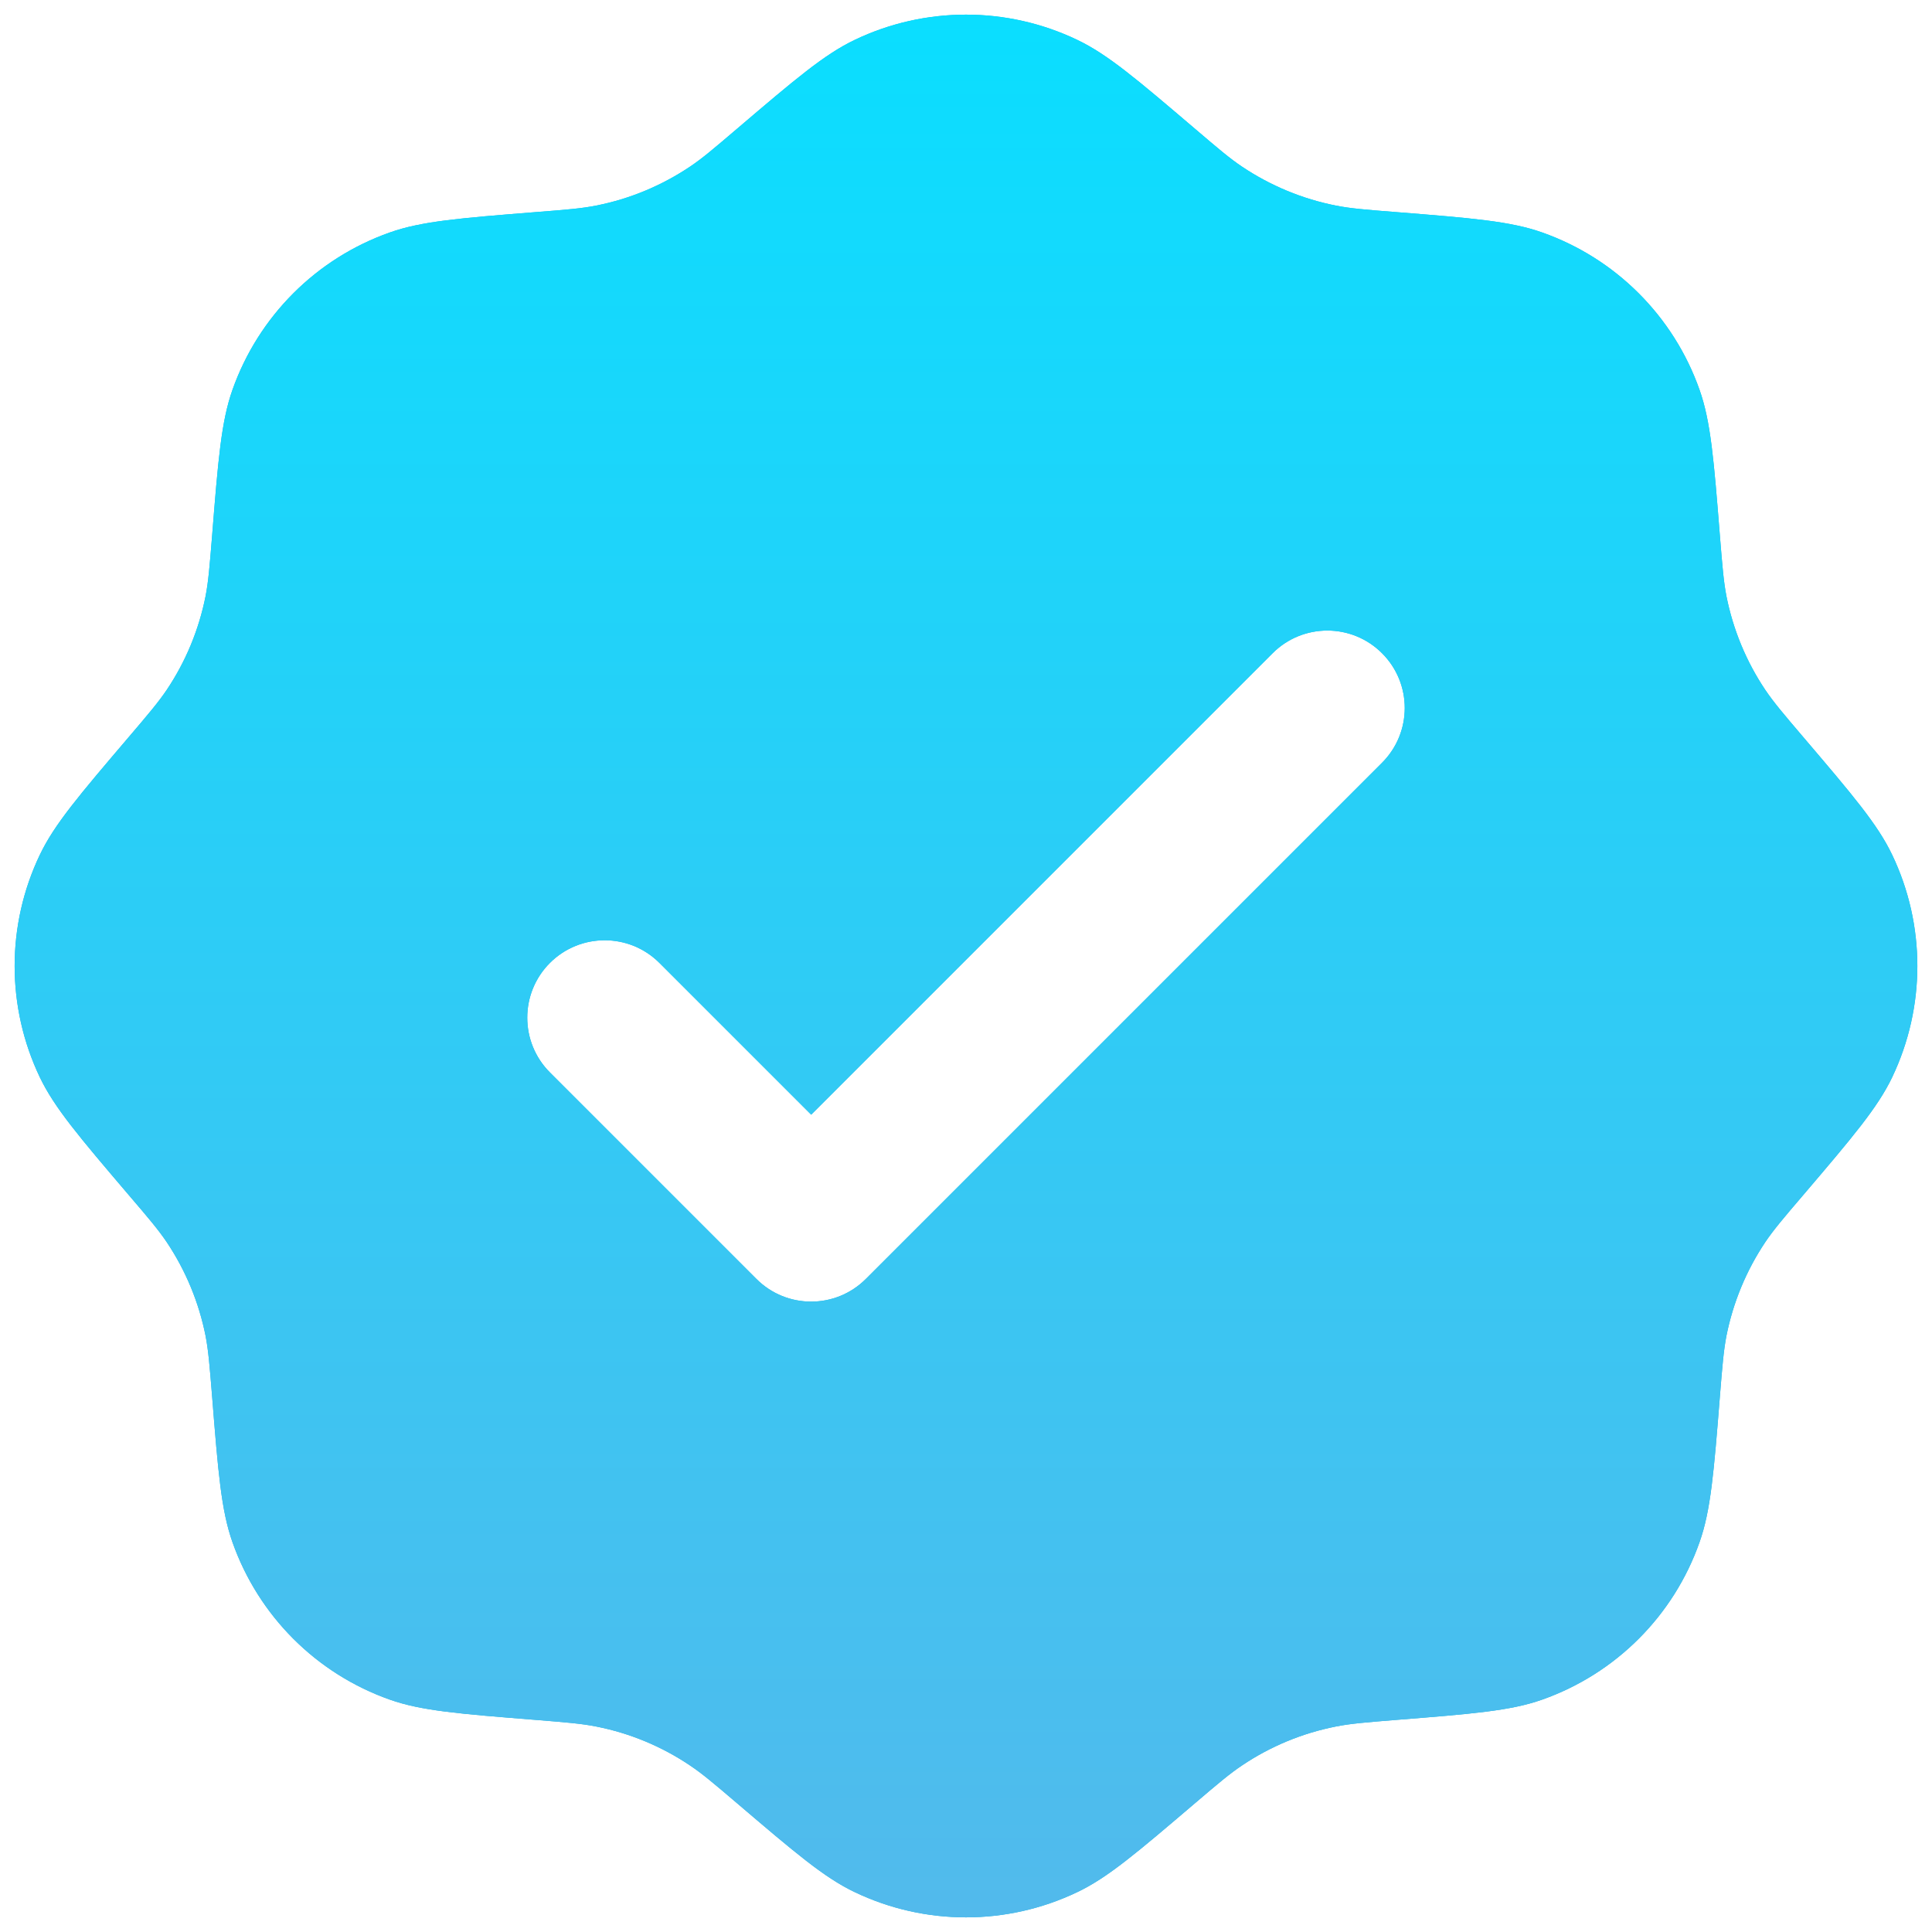 <svg width="22" height="22" viewBox="0 0 22 22" fill="none" xmlns="http://www.w3.org/2000/svg">
<path fill-rule="evenodd" clip-rule="evenodd" d="M8.392 1.467C8.128 1.692 7.996 1.805 7.855 1.899C7.532 2.115 7.17 2.266 6.788 2.341C6.622 2.374 6.449 2.388 6.103 2.415C5.235 2.484 4.801 2.519 4.439 2.647C3.601 2.943 2.943 3.602 2.647 4.439C2.519 4.801 2.484 5.236 2.415 6.104C2.387 6.449 2.373 6.622 2.341 6.788C2.265 7.17 2.115 7.533 1.899 7.855C1.804 7.996 1.692 8.128 1.467 8.392C0.902 9.055 0.62 9.386 0.454 9.733C0.071 10.534 0.071 11.466 0.454 12.268C0.62 12.614 0.902 12.946 1.467 13.609C1.692 13.872 1.804 14.004 1.899 14.145C2.115 14.468 2.265 14.831 2.341 15.212C2.373 15.379 2.387 15.551 2.415 15.897C2.484 16.765 2.519 17.199 2.647 17.561C2.943 18.399 3.601 19.058 4.439 19.354C4.801 19.482 5.235 19.516 6.103 19.585C6.449 19.613 6.622 19.627 6.788 19.66C7.17 19.735 7.532 19.885 7.855 20.102C7.996 20.196 8.128 20.308 8.392 20.533C9.055 21.098 9.386 21.381 9.733 21.546C10.534 21.929 11.466 21.929 12.267 21.546C12.614 21.381 12.945 21.098 13.608 20.533C13.872 20.308 14.004 20.196 14.145 20.102C14.468 19.885 14.831 19.735 15.212 19.66C15.378 19.627 15.551 19.613 15.897 19.585C16.765 19.516 17.199 19.482 17.561 19.354C18.399 19.058 19.058 18.399 19.353 17.561C19.481 17.199 19.516 16.765 19.585 15.897C19.613 15.551 19.627 15.379 19.659 15.212C19.735 14.831 19.885 14.468 20.101 14.145C20.196 14.004 20.308 13.872 20.533 13.609C21.098 12.946 21.38 12.614 21.546 12.268C21.929 11.466 21.929 10.534 21.546 9.733C21.38 9.386 21.098 9.055 20.533 8.392C20.308 8.128 20.196 7.996 20.101 7.855C19.885 7.533 19.735 7.17 19.659 6.788C19.627 6.622 19.613 6.449 19.585 6.104C19.516 5.236 19.481 4.801 19.353 4.439C19.058 3.602 18.399 2.943 17.561 2.647C17.199 2.519 16.765 2.484 15.897 2.415C15.551 2.388 15.378 2.374 15.212 2.341C14.831 2.266 14.468 2.115 14.145 1.899C14.004 1.805 13.872 1.692 13.608 1.467C12.945 0.902 12.614 0.62 12.267 0.454C11.466 0.071 10.534 0.071 9.733 0.454C9.386 0.62 9.055 0.902 8.392 1.467ZM15.738 8.685C16.082 8.341 16.082 7.783 15.738 7.439C15.394 7.094 14.835 7.094 14.491 7.439L9.237 12.693L7.509 10.965C7.165 10.621 6.606 10.621 6.262 10.965C5.918 11.309 5.918 11.868 6.262 12.212L8.613 14.563C8.957 14.908 9.516 14.908 9.86 14.563L15.738 8.685Z" fill="#18B7DF"/>
<path fill-rule="evenodd" clip-rule="evenodd" d="M8.392 1.467C8.128 1.692 7.996 1.805 7.855 1.899C7.532 2.115 7.17 2.266 6.788 2.341C6.622 2.374 6.449 2.388 6.103 2.415C5.235 2.484 4.801 2.519 4.439 2.647C3.601 2.943 2.943 3.602 2.647 4.439C2.519 4.801 2.484 5.236 2.415 6.104C2.387 6.449 2.373 6.622 2.341 6.788C2.265 7.17 2.115 7.533 1.899 7.855C1.804 7.996 1.692 8.128 1.467 8.392C0.902 9.055 0.62 9.386 0.454 9.733C0.071 10.534 0.071 11.466 0.454 12.268C0.62 12.614 0.902 12.946 1.467 13.609C1.692 13.872 1.804 14.004 1.899 14.145C2.115 14.468 2.265 14.831 2.341 15.212C2.373 15.379 2.387 15.551 2.415 15.897C2.484 16.765 2.519 17.199 2.647 17.561C2.943 18.399 3.601 19.058 4.439 19.354C4.801 19.482 5.235 19.516 6.103 19.585C6.449 19.613 6.622 19.627 6.788 19.66C7.17 19.735 7.532 19.885 7.855 20.102C7.996 20.196 8.128 20.308 8.392 20.533C9.055 21.098 9.386 21.381 9.733 21.546C10.534 21.929 11.466 21.929 12.267 21.546C12.614 21.381 12.945 21.098 13.608 20.533C13.872 20.308 14.004 20.196 14.145 20.102C14.468 19.885 14.831 19.735 15.212 19.66C15.378 19.627 15.551 19.613 15.897 19.585C16.765 19.516 17.199 19.482 17.561 19.354C18.399 19.058 19.058 18.399 19.353 17.561C19.481 17.199 19.516 16.765 19.585 15.897C19.613 15.551 19.627 15.379 19.659 15.212C19.735 14.831 19.885 14.468 20.101 14.145C20.196 14.004 20.308 13.872 20.533 13.609C21.098 12.946 21.38 12.614 21.546 12.268C21.929 11.466 21.929 10.534 21.546 9.733C21.38 9.386 21.098 9.055 20.533 8.392C20.308 8.128 20.196 7.996 20.101 7.855C19.885 7.533 19.735 7.17 19.659 6.788C19.627 6.622 19.613 6.449 19.585 6.104C19.516 5.236 19.481 4.801 19.353 4.439C19.058 3.602 18.399 2.943 17.561 2.647C17.199 2.519 16.765 2.484 15.897 2.415C15.551 2.388 15.378 2.374 15.212 2.341C14.831 2.266 14.468 2.115 14.145 1.899C14.004 1.805 13.872 1.692 13.608 1.467C12.945 0.902 12.614 0.62 12.267 0.454C11.466 0.071 10.534 0.071 9.733 0.454C9.386 0.62 9.055 0.902 8.392 1.467ZM15.738 8.685C16.082 8.341 16.082 7.783 15.738 7.439C15.394 7.094 14.835 7.094 14.491 7.439L9.237 12.693L7.509 10.965C7.165 10.621 6.606 10.621 6.262 10.965C5.918 11.309 5.918 11.868 6.262 12.212L8.613 14.563C8.957 14.908 9.516 14.908 9.86 14.563L15.738 8.685Z" fill="url(#paint0_linear_54652_1119)"/>
<defs>
<linearGradient id="paint0_linear_54652_1119" x1="11" y1="0.167" x2="11" y2="21.834" gradientUnits="userSpaceOnUse">
<stop stop-color="#0ADEFF"/>
<stop offset="1" stop-color="#52BAEC"/>
</linearGradient>
</defs>
</svg>
